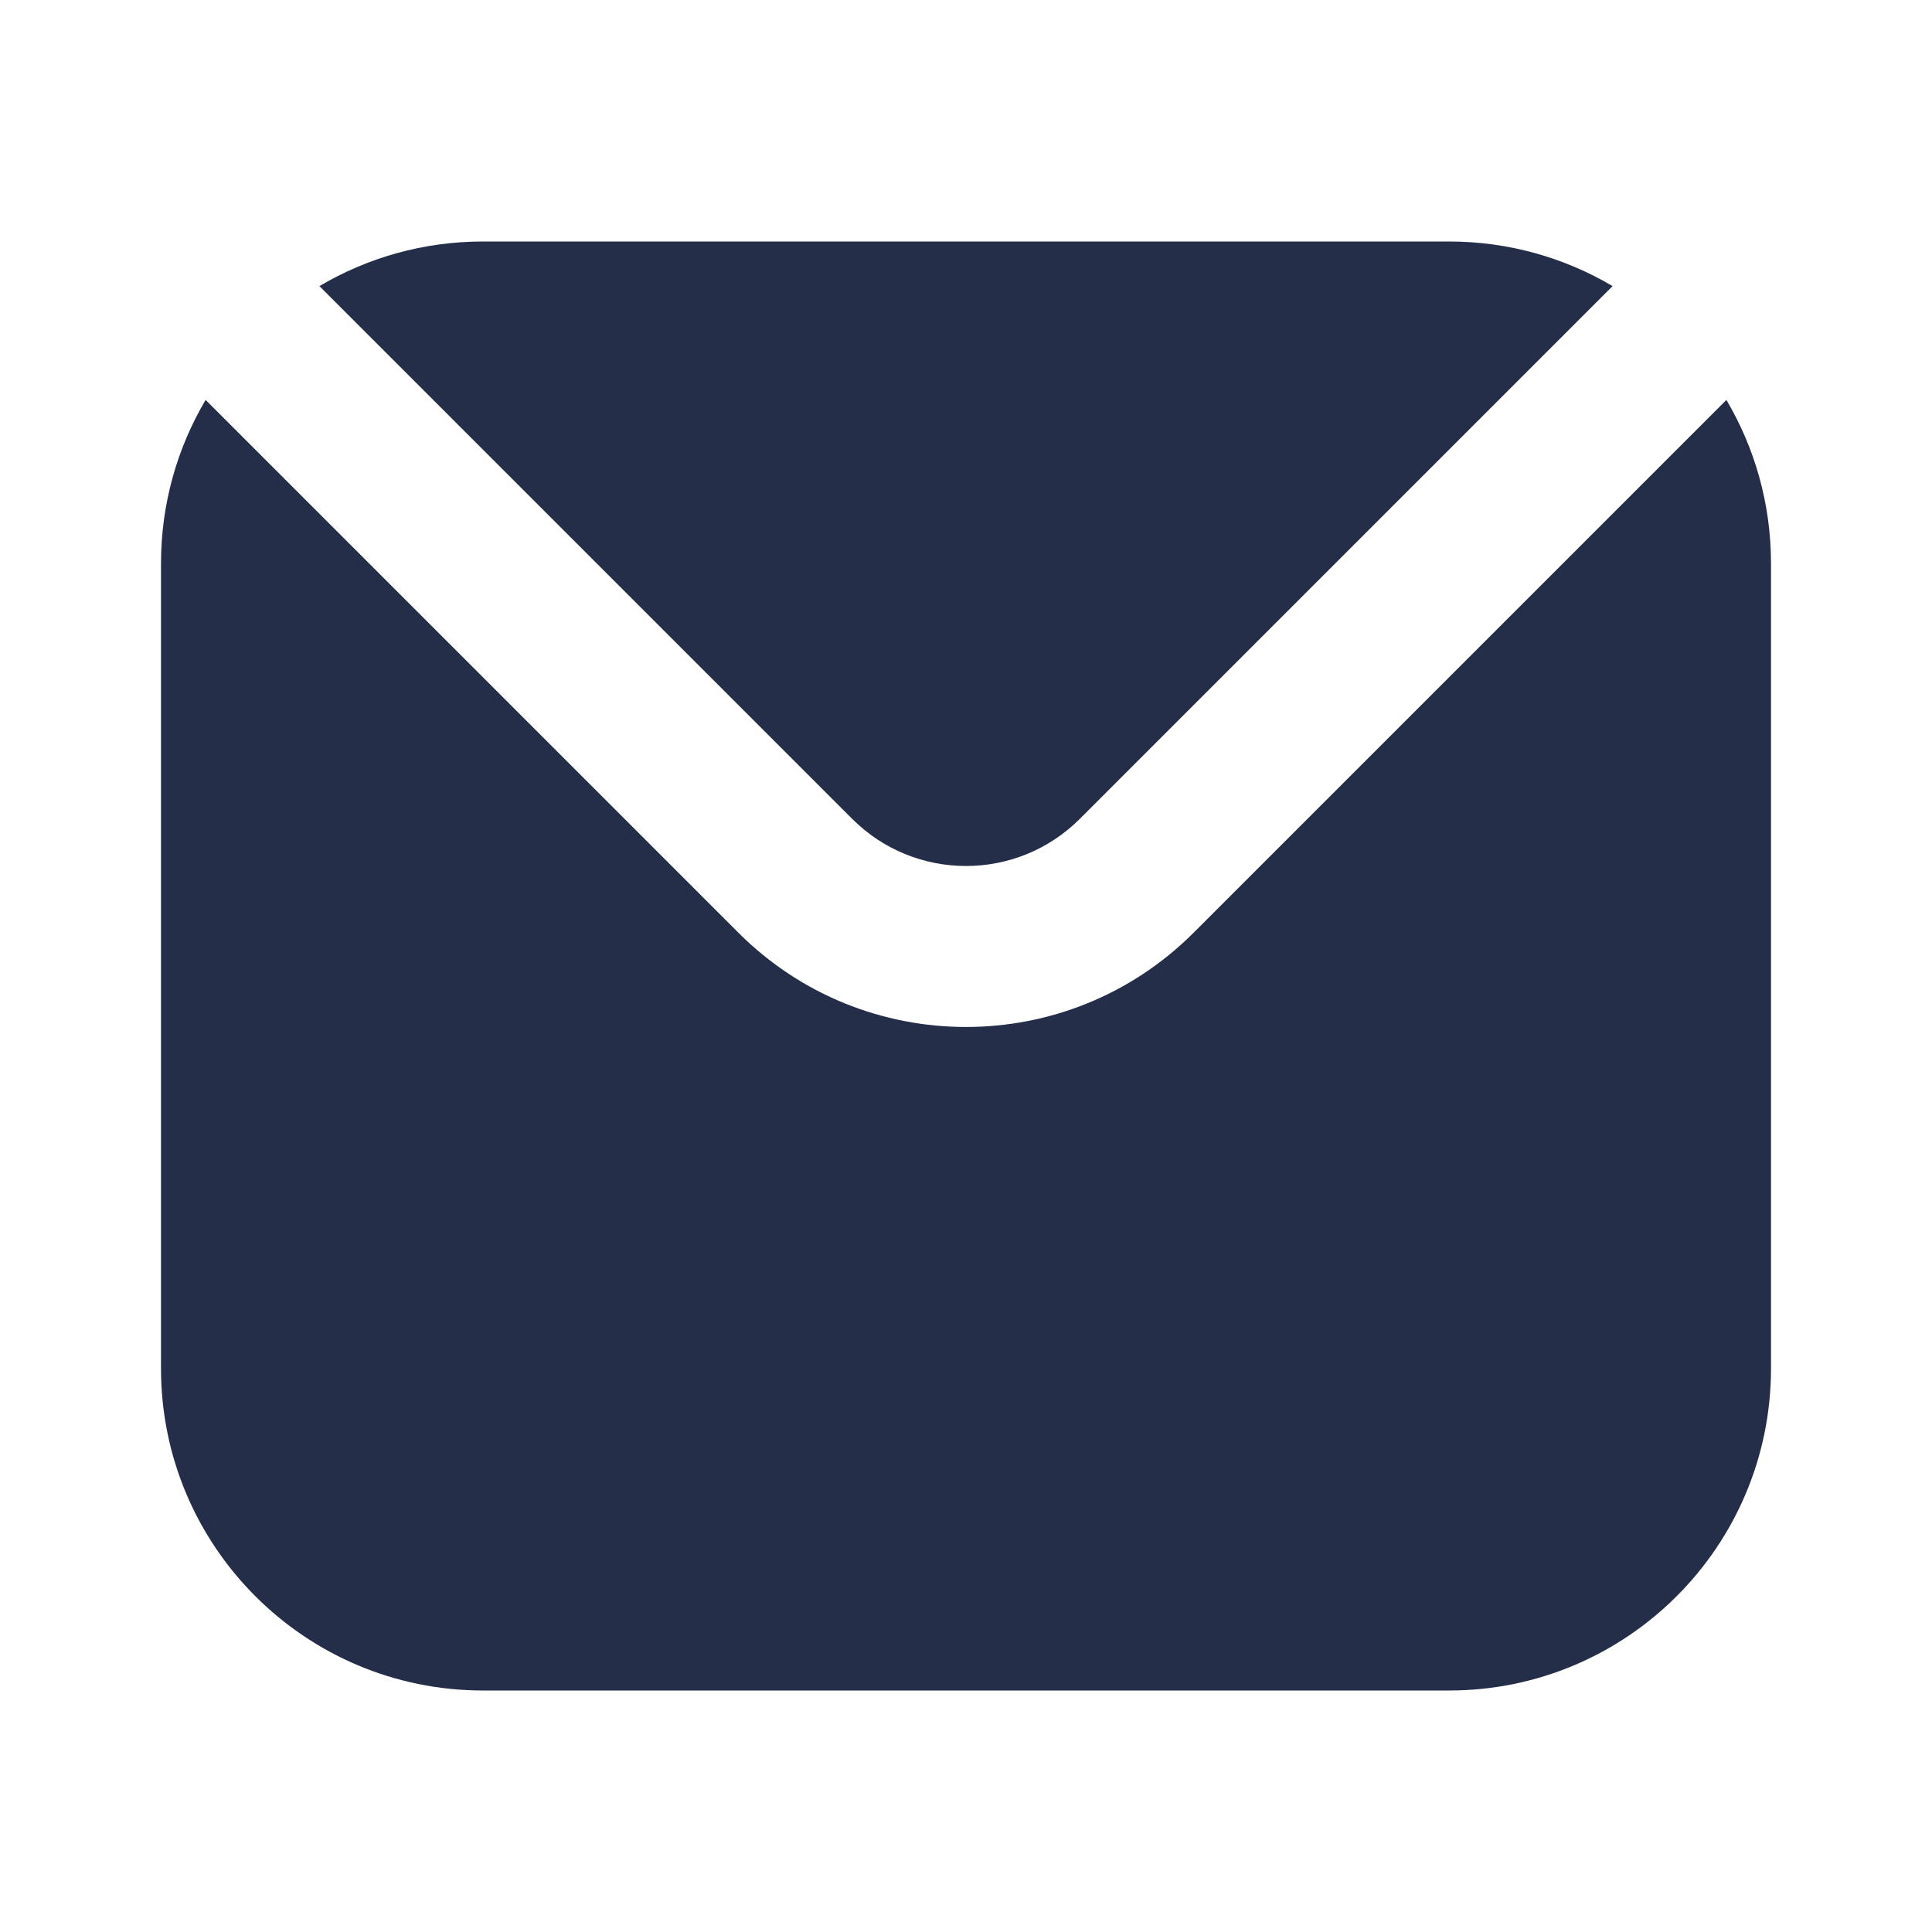 <svg width="24" height="24" viewBox="0 0 24 24" fill="none" xmlns="http://www.w3.org/2000/svg">
<path d="M3.968 3.554C4.564 3.202 5.258 3 6 3H18C18.742 3 19.436 3.202 20.032 3.554L13.414 10.172C12.633 10.953 11.367 10.953 10.586 10.172L3.968 3.554Z" fill="#242E49"/>
<path d="M2.554 4.968C2.202 5.564 2 6.258 2 7V17C2 19.209 3.791 21 6 21H18C20.209 21 22 19.209 22 17V7C22 6.258 21.798 5.564 21.446 4.968L14.828 11.586C13.266 13.148 10.734 13.148 9.172 11.586L2.554 4.968Z" fill="#242E49"/>
</svg>
